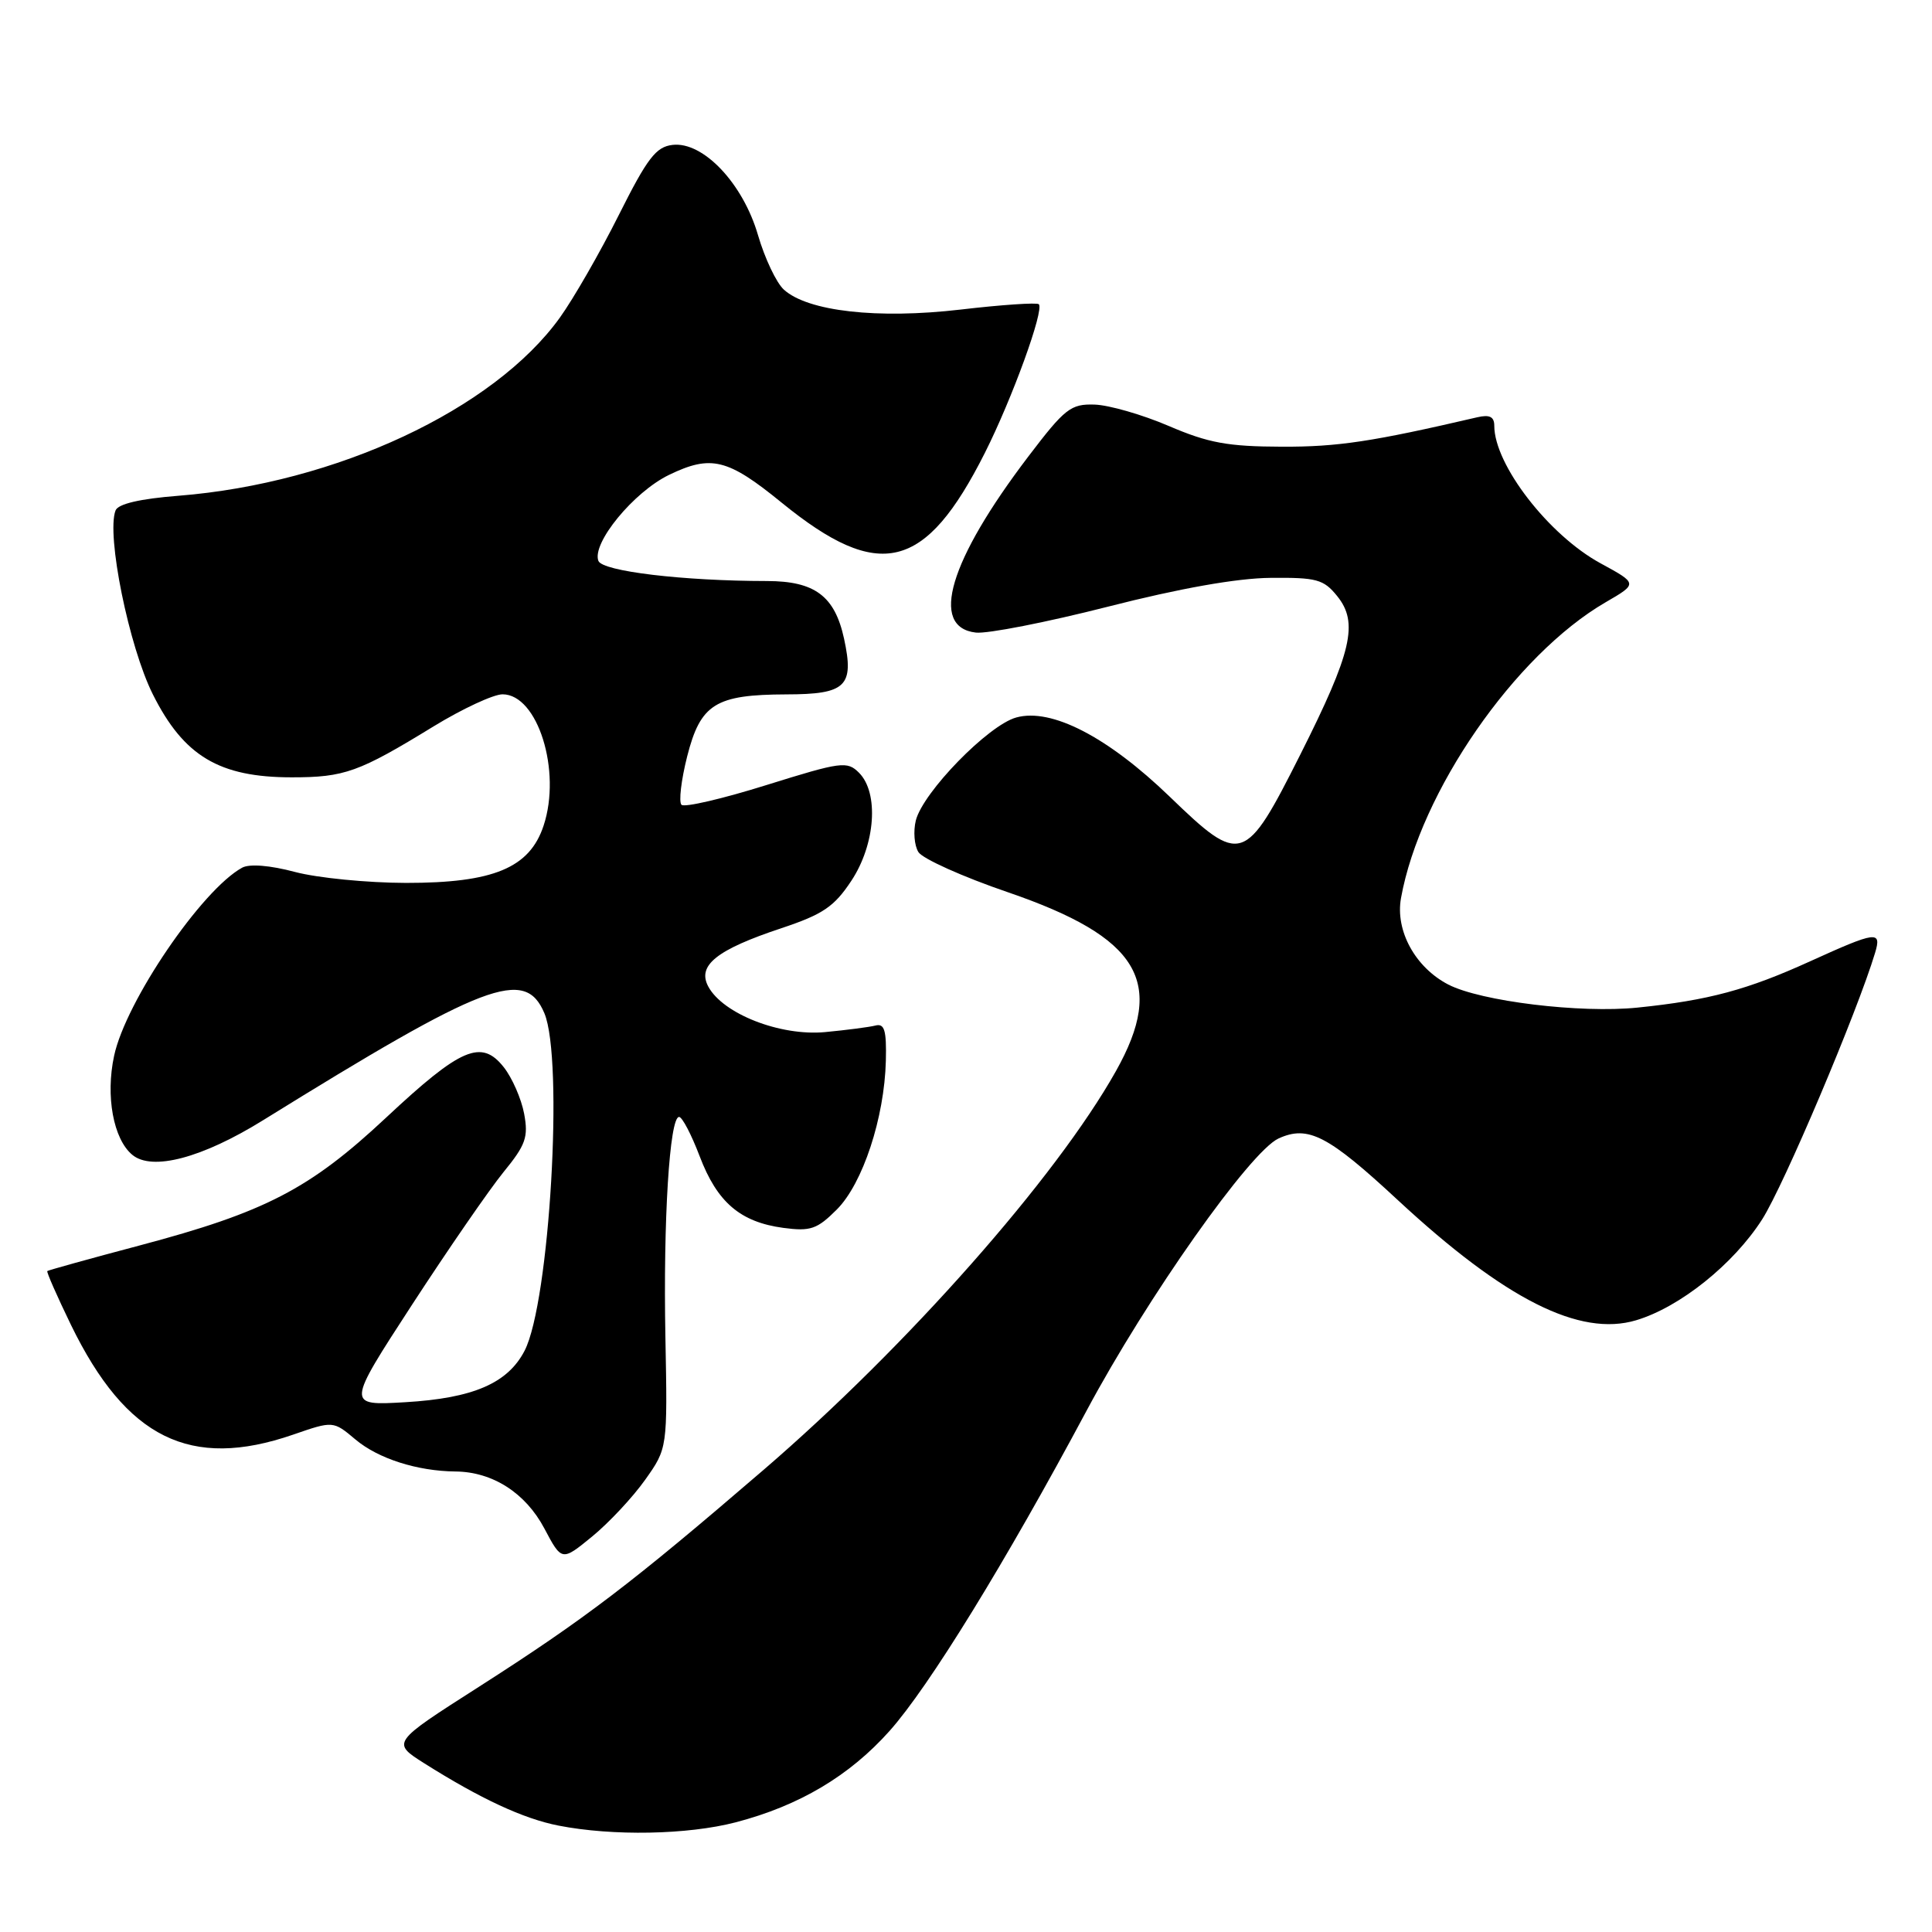 <?xml version="1.0" encoding="UTF-8" standalone="no"?>
<!DOCTYPE svg PUBLIC "-//W3C//DTD SVG 1.1//EN" "http://www.w3.org/Graphics/SVG/1.1/DTD/svg11.dtd" >
<svg xmlns="http://www.w3.org/2000/svg" xmlns:xlink="http://www.w3.org/1999/xlink" version="1.1" viewBox="0 0 256 256">
 <g >
 <path fill="currentColor"
d=" M 97.47 241.47 C 105.90 239.27 112.55 235.32 117.87 229.36 C 123.11 223.48 133.26 206.97 143.98 186.92 C 152.00 171.92 165.65 152.57 169.42 150.85 C 173.33 149.07 175.98 150.44 185.22 159.02 C 199.41 172.18 209.32 177.18 216.80 174.94 C 222.59 173.21 229.69 167.52 233.49 161.58 C 236.36 157.10 246.11 134.07 248.46 126.25 C 249.35 123.29 248.63 123.39 239.89 127.36 C 231.54 131.16 226.39 132.55 217.00 133.51 C 209.41 134.29 196.22 132.68 191.91 130.46 C 187.53 128.19 184.86 123.32 185.64 119.00 C 188.17 104.94 200.73 86.78 212.76 79.80 C 217.02 77.33 217.02 77.33 212.08 74.64 C 205.21 70.90 198.00 61.57 198.00 56.42 C 198.00 55.22 197.39 54.91 195.75 55.29 C 181.87 58.52 177.27 59.22 169.86 59.19 C 162.71 59.17 160.12 58.70 154.86 56.44 C 151.36 54.94 146.94 53.67 145.04 53.61 C 141.88 53.51 141.11 54.11 136.25 60.50 C 125.77 74.28 123.13 83.11 129.30 83.82 C 130.83 84.00 138.71 82.45 146.80 80.39 C 156.31 77.96 163.91 76.61 168.34 76.57 C 174.45 76.51 175.39 76.76 177.18 78.98 C 180.04 82.51 179.14 86.39 172.29 100.00 C 164.97 114.53 164.46 114.70 155.01 105.58 C 146.77 97.63 139.32 93.78 134.66 95.07 C 130.95 96.09 122.30 104.97 121.35 108.72 C 121.00 110.15 121.15 112.03 121.69 112.90 C 122.23 113.78 127.58 116.19 133.59 118.24 C 150.96 124.21 154.51 130.09 147.87 141.92 C 139.94 156.05 120.17 178.42 101.17 194.77 C 83.63 209.86 77.51 214.52 63.41 223.54 C 51.89 230.90 51.89 230.90 56.19 233.63 C 63.67 238.35 69.35 240.99 74.00 241.90 C 81.19 243.31 91.11 243.12 97.47 241.47 Z  M 85.48 196.09 C 88.45 191.90 88.45 191.90 88.17 177.20 C 87.87 161.72 88.72 148.00 89.98 148.00 C 90.40 148.00 91.62 150.35 92.71 153.21 C 95.03 159.32 98.09 161.93 103.79 162.70 C 107.40 163.18 108.27 162.88 110.88 160.27 C 114.32 156.83 117.19 148.12 117.38 140.56 C 117.48 136.52 117.20 135.58 116.00 135.89 C 115.17 136.10 112.16 136.49 109.31 136.76 C 103.38 137.31 95.79 134.34 93.85 130.72 C 92.35 127.92 94.96 125.84 103.57 122.98 C 109.03 121.16 110.54 120.14 112.80 116.72 C 116.00 111.89 116.49 105.06 113.82 102.39 C 112.25 100.82 111.47 100.93 101.57 104.02 C 95.76 105.84 90.69 107.02 90.30 106.64 C 89.92 106.25 90.26 103.37 91.05 100.24 C 92.82 93.27 94.80 92.04 104.20 92.01 C 112.11 92.00 113.21 90.94 111.84 84.62 C 110.61 78.98 107.97 77.00 101.64 76.99 C 90.49 76.98 79.82 75.70 79.29 74.32 C 78.39 71.98 83.96 65.20 88.64 62.93 C 94.22 60.23 96.42 60.77 103.58 66.61 C 116.53 77.15 122.61 75.66 130.50 60.01 C 134.13 52.80 138.39 41.06 137.65 40.31 C 137.40 40.07 132.73 40.38 127.28 41.02 C 116.28 42.30 107.05 41.26 103.87 38.38 C 102.88 37.49 101.34 34.24 100.44 31.16 C 98.45 24.30 93.17 18.73 89.12 19.20 C 86.92 19.45 85.78 20.94 81.99 28.50 C 79.51 33.45 76.00 39.56 74.19 42.08 C 65.44 54.26 44.52 64.04 23.66 65.69 C 18.54 66.09 15.64 66.77 15.31 67.64 C 14.07 70.85 17.08 85.66 20.25 92.00 C 24.35 100.19 29.05 103.00 38.66 103.00 C 45.65 103.00 47.53 102.33 57.45 96.25 C 61.28 93.91 65.39 92.00 66.59 92.00 C 71.25 92.00 74.43 102.15 72.03 109.40 C 70.18 115.01 65.38 117.00 53.79 116.99 C 48.68 116.98 42.07 116.33 39.09 115.54 C 35.79 114.66 33.07 114.44 32.09 114.97 C 26.74 117.89 16.66 132.69 15.12 139.90 C 13.97 145.23 15.02 150.94 17.53 153.02 C 20.15 155.20 26.78 153.45 34.87 148.43 C 64.35 130.16 69.56 128.17 72.13 134.25 C 74.71 140.37 72.83 172.56 69.51 178.98 C 67.28 183.29 62.70 185.27 53.70 185.80 C 45.90 186.26 45.90 186.26 54.60 172.88 C 59.39 165.52 64.84 157.62 66.71 155.32 C 69.67 151.70 70.03 150.67 69.45 147.57 C 69.08 145.60 67.87 142.83 66.76 141.42 C 63.79 137.65 61.07 138.82 51.15 148.10 C 41.04 157.56 35.13 160.62 18.50 165.03 C 11.90 166.78 6.40 168.31 6.27 168.42 C 6.14 168.54 7.56 171.75 9.41 175.57 C 16.73 190.59 25.23 194.79 38.83 190.10 C 44.15 188.26 44.15 188.26 47.10 190.74 C 50.12 193.28 55.29 194.93 60.35 194.98 C 65.26 195.02 69.62 197.81 72.12 202.51 C 74.44 206.89 74.44 206.89 78.47 203.59 C 80.69 201.77 83.84 198.40 85.48 196.09 Z "/>
</g>
</svg>